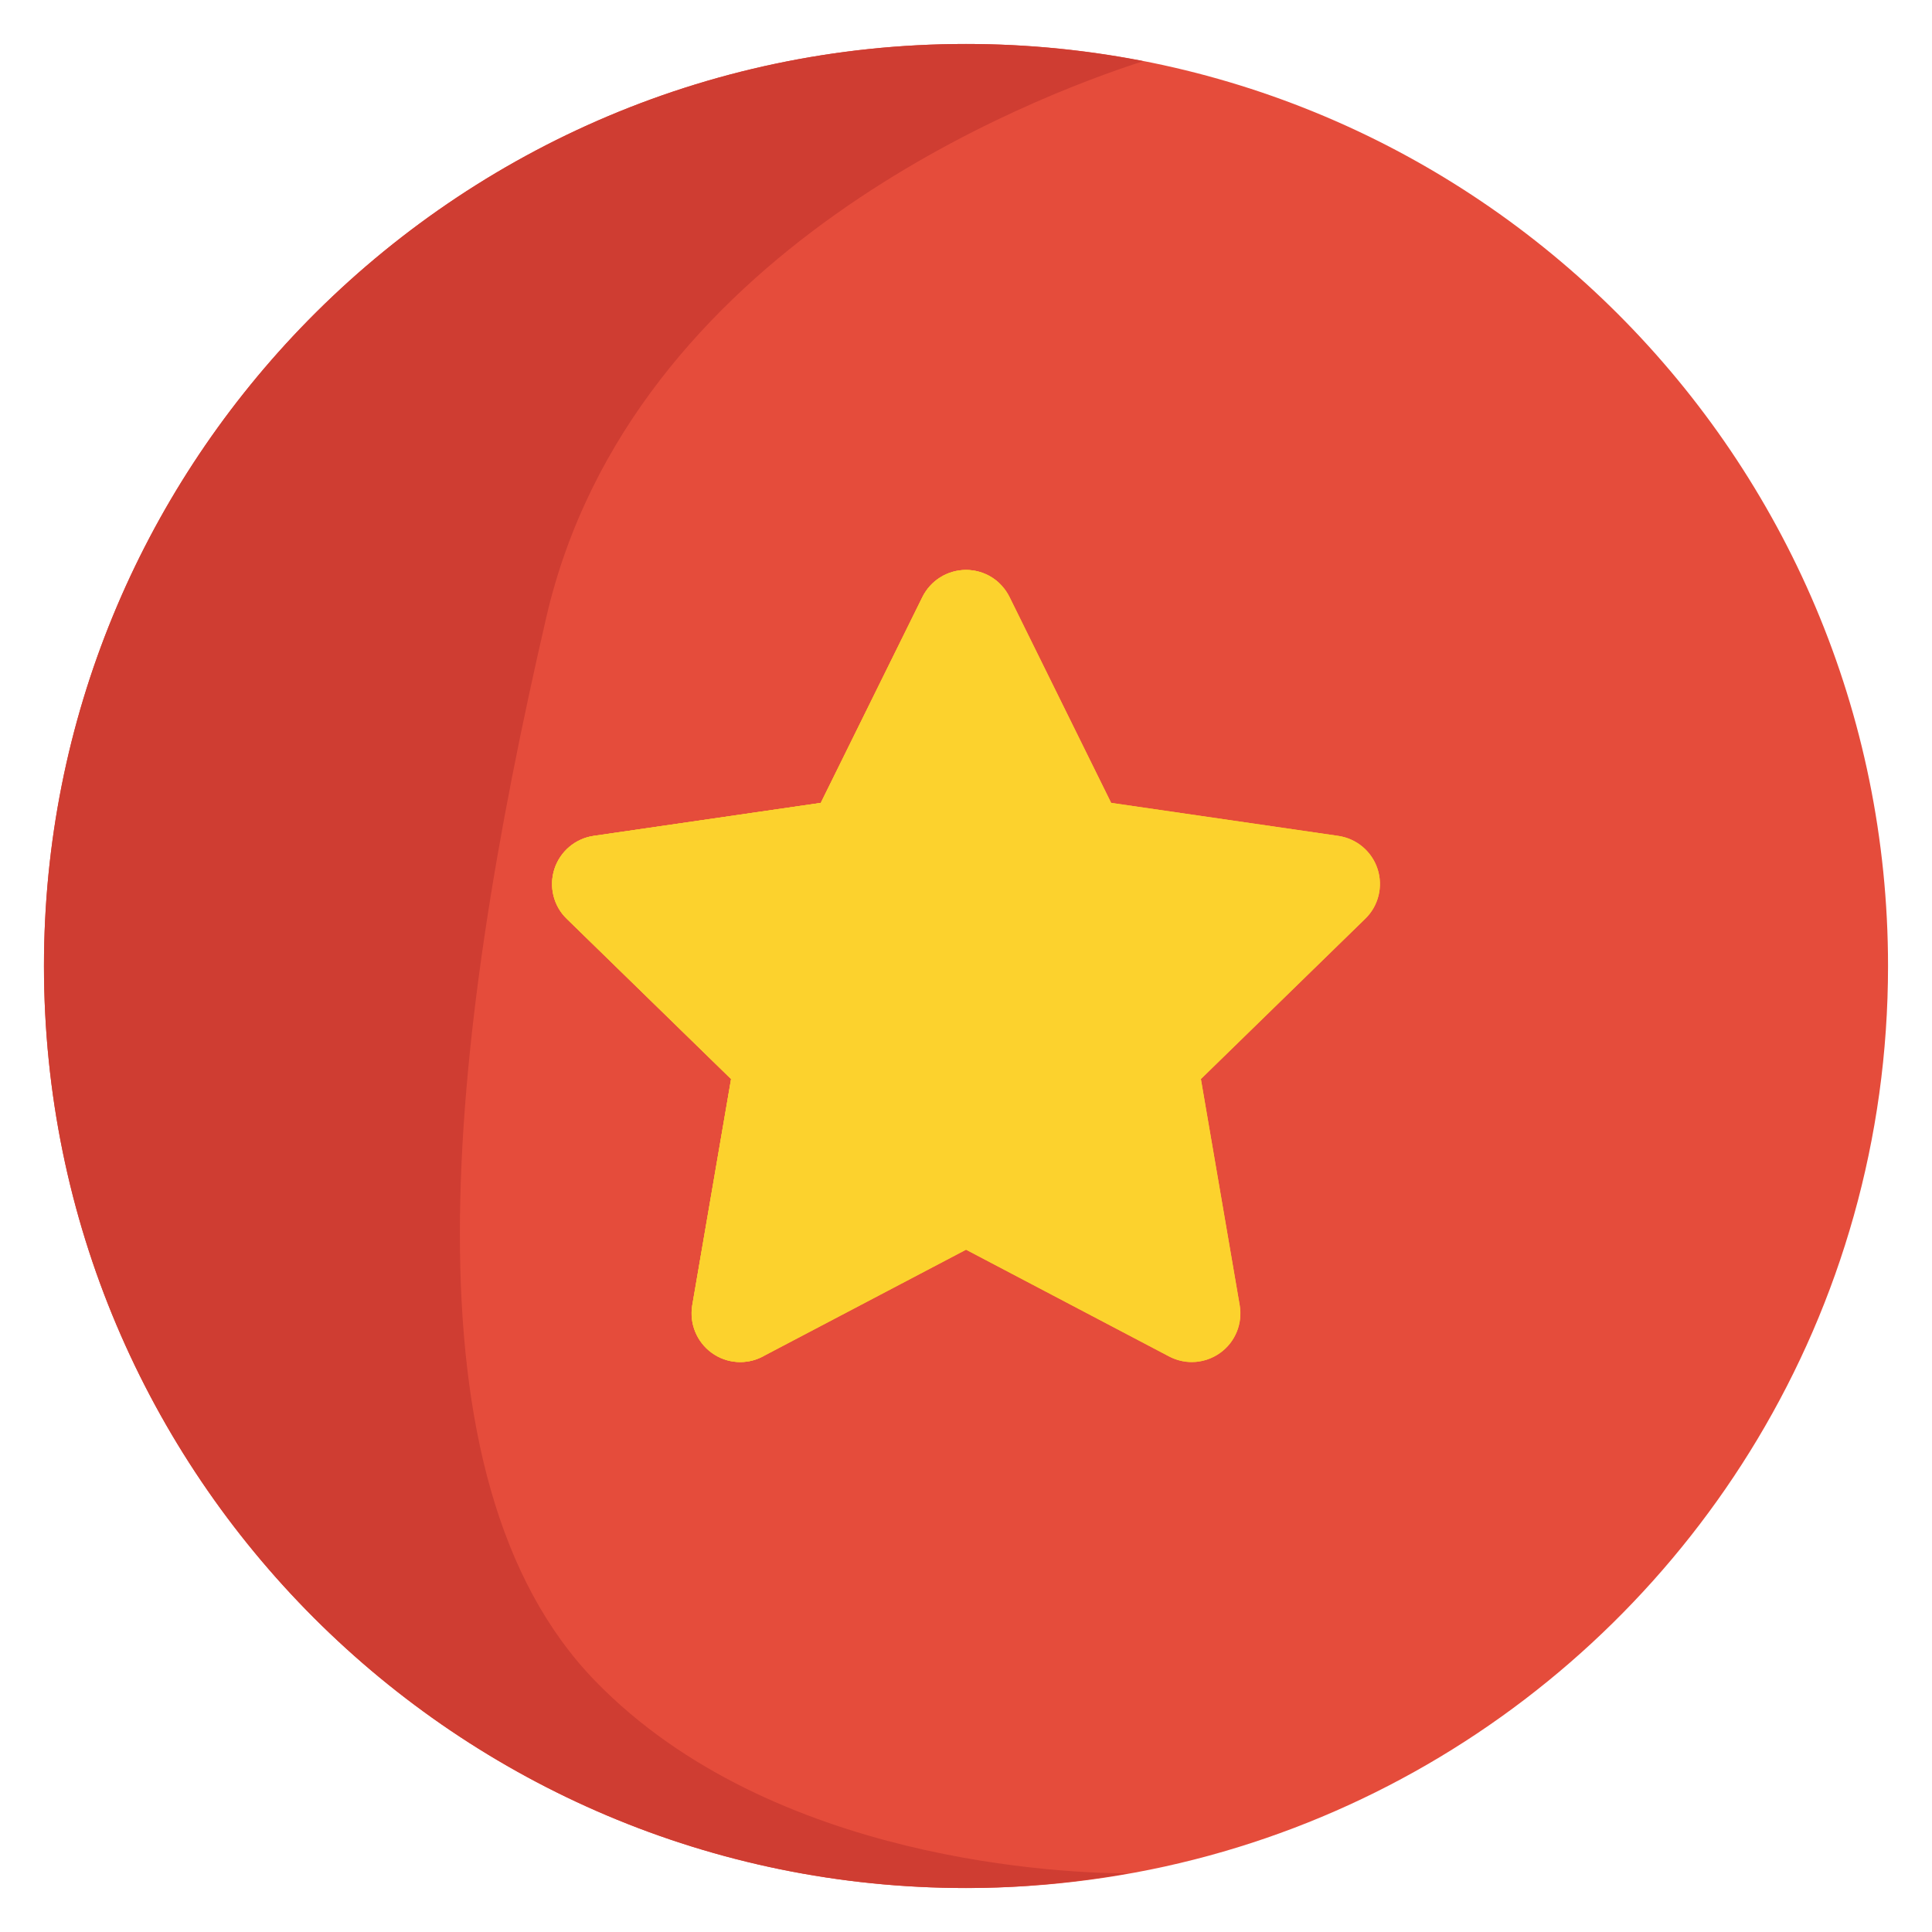 <svg
    xmlns="http://www.w3.org/2000/svg"
    viewBox="0 0 500 500"
    id="vector">
    <defs>
        <clipPath id="clip_path_4">
            <path d="M 356.517 224.885 C 355.028 220.326 351.091 217.017 346.332 216.323 L 287.566 207.784 L 261.274 154.522 C 259.154 150.222 254.788 147.501 250.014 147.501 C 245.211 147.501 240.845 150.222 238.717 154.518 L 212.418 207.784 L 153.637 216.323 C 148.894 217.016 144.98 220.334 143.483 224.885 C 142.015 229.444 143.23 234.45 146.677 237.782 L 189.202 279.251 L 179.158 337.788 C 178.365 342.502 180.306 347.287 184.183 350.1 C 188.045 352.913 193.197 353.288 197.429 351.049 L 250.013 323.419 L 302.568 351.049 C 304.428 352.024 306.452 352.502 308.423 352.502 C 311.025 352.502 313.619 351.693 315.814 350.1 C 319.712 347.287 321.64 342.502 320.832 337.788 L 310.789 279.251 L 353.313 237.782 C 356.762 234.45 357.992 229.443 356.517 224.885 Z"/>
        </clipPath>
    </defs>
    <path
        id="path"
        d="M 250 11.38 C 182.258 11.38 121.149 39.666 77.705 85.004 C 36.662 127.867 11.378 185.962 11.378 250.002 C 11.378 381.784 118.222 488.62 250 488.62 C 336.992 488.62 413.082 442.052 454.792 372.518 C 476.266 336.702 488.622 294.814 488.622 250.001 C 488.622 118.216 381.779 11.38 250 11.38 Z"
        fill="#e54c3b"/>
    <path
        id="path_1"
        d="M 141.363 159.818 C 163.37 64.482 267.404 24.967 295.868 15.831 C 281.021 12.94 265.692 11.38 250 11.38 C 182.258 11.38 121.149 39.666 77.705 85.004 C 36.662 127.867 11.378 185.962 11.378 250.002 C 11.378 381.784 118.222 488.62 250 488.62 C 264.313 488.62 278.286 487.241 291.902 484.829 C 276.655 484.803 199.98 482.257 154.134 435.132 C 103.056 382.611 115.827 270.509 141.363 159.818 Z"
        fill="#cf3d32"/>
    <path
        id="path_2"
        d="M 356.517 224.885 C 355.028 220.326 351.091 217.017 346.332 216.323 L 287.566 207.784 L 261.274 154.522 C 259.154 150.222 254.788 147.501 250.014 147.501 C 245.211 147.501 240.845 150.222 238.717 154.518 L 212.418 207.784 L 153.637 216.323 C 148.894 217.016 144.98 220.334 143.483 224.885 C 142.015 229.444 143.23 234.45 146.677 237.782 L 189.202 279.251 L 179.158 337.788 C 178.365 342.502 180.306 347.287 184.183 350.1 C 188.045 352.913 193.197 353.288 197.429 351.049 L 250.013 323.419 L 302.568 351.049 C 304.428 352.024 306.452 352.502 308.423 352.502 C 311.025 352.502 313.619 351.693 315.814 350.1 C 319.712 347.287 321.64 342.502 320.832 337.788 L 310.789 279.251 L 353.313 237.782 C 356.762 234.45 357.992 229.443 356.517 224.885 Z"
        fill="#fcd22d"/>
    <path
        id="path_3"
        d="M 356.517 224.885 C 355.028 220.326 351.091 217.017 346.332 216.323 L 287.566 207.784 L 261.274 154.522 C 259.154 150.222 254.788 147.501 250.014 147.501 C 245.211 147.501 240.845 150.222 238.717 154.518 L 212.418 207.784 L 153.637 216.323 C 148.894 217.016 144.98 220.334 143.483 224.885 C 142.015 229.444 143.23 234.45 146.677 237.782 L 189.202 279.251 L 179.158 337.788 C 178.365 342.502 180.306 347.287 184.183 350.1 C 188.045 352.913 193.197 353.288 197.429 351.049 L 250.013 323.419 L 302.568 351.049 C 304.428 352.024 306.452 352.502 308.423 352.502 C 311.025 352.502 313.619 351.693 315.814 350.1 C 319.712 347.287 321.64 342.502 320.832 337.788 L 310.789 279.251 L 353.313 237.782 C 356.762 234.45 357.992 229.443 356.517 224.885 Z"
        fill="#fcd22d"/>
    <path
        id="path_4"
        clip-path="url(#clip_path_4)"
        d="M 281.896 141.261 C 281.896 141.261 250.119 146.988 241.995 171.467 C 233.864 195.946 237.266 219.73 206.519 222.554 C 166.61 226.215 154.053 231.075 185.831 249.895 C 207.453 262.708 200.611 275.293 193.222 302.501 C 185.831 329.708 182.874 349.429 203.562 352.502 C 224.258 355.574 59.457 443.69 40.985 367.115 C 22.513 290.54 207.282 57.638 281.896 141.261 Z"
        fill="#fcd22d"/>
</svg>
